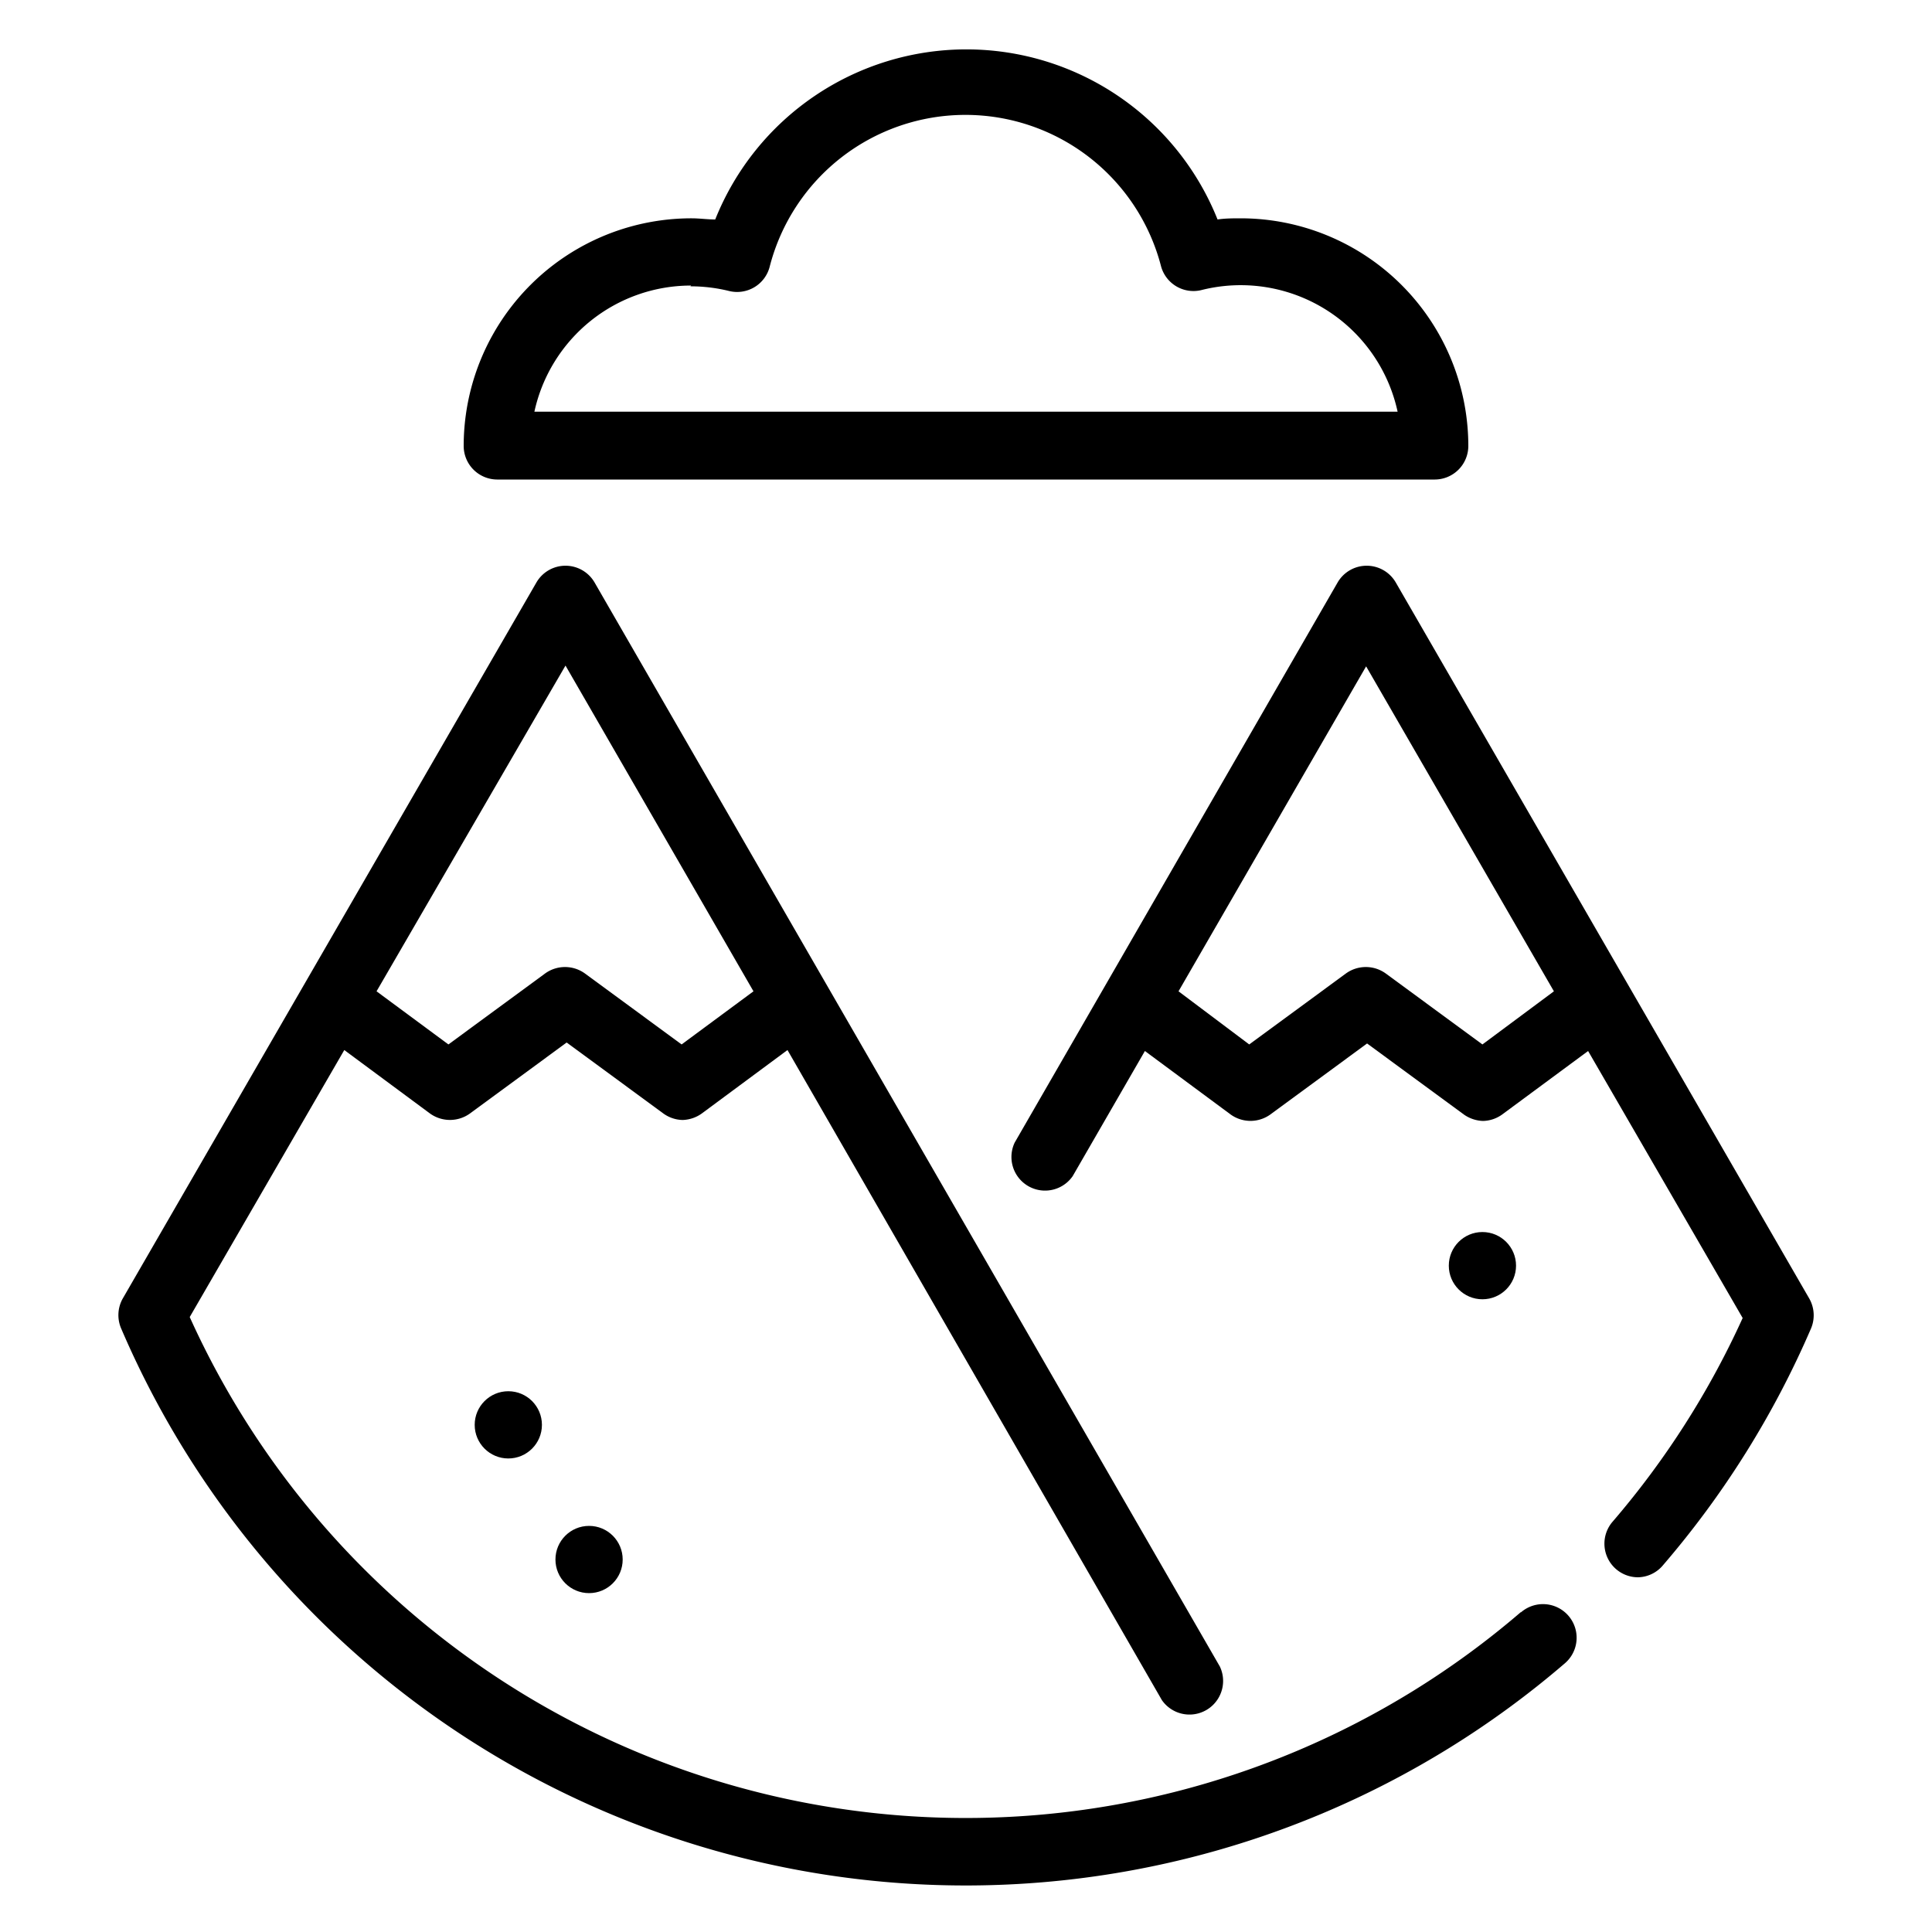 <svg id="Layer_1" data-name="Layer 1" xmlns="http://www.w3.org/2000/svg" viewBox="0 0 100 100"><title>geology</title><path d="M25.73,24.82H74.27A1.74,1.74,0,0,0,76,23.07,11.79,11.79,0,0,0,64.23,11.3c-.4,0-.81,0-1.21.06a14,14,0,0,0-26,0c-.4,0-.81-.06-1.21-.06A11.79,11.79,0,0,0,24,23.07,1.74,1.74,0,0,0,25.73,24.82Zm10-10a8.34,8.34,0,0,1,2,.24,1.74,1.74,0,0,0,2.11-1.26,10.46,10.46,0,0,1,20.26,0A1.74,1.74,0,0,0,62.24,15a8.31,8.31,0,0,1,10.1,6.31H27.66A8.3,8.3,0,0,1,35.77,14.78Z"/><circle cx="30.49" cy="80.72" r="1.74"/><circle cx="26.31" cy="73.75" r="1.74"/><circle cx="76.73" cy="65.51" r="1.74"/><path d="M93.64,67.2,72.24,30.14a1.74,1.74,0,0,0-3,0l-16.72,29a1.74,1.74,0,0,0,3,1.74l3.74-6.48,4.43,3.28a1.76,1.76,0,0,0,2.07,0l5-3.67,5,3.67a1.82,1.82,0,0,0,1,.34,1.76,1.76,0,0,0,1-.34l4.44-3.28,8,13.82a44.21,44.21,0,0,1-6.73,10.54,1.74,1.74,0,0,0,1.32,2.88A1.73,1.73,0,0,0,86.09,81a47.77,47.77,0,0,0,7.64-12.22A1.75,1.75,0,0,0,93.64,67.2ZM76.73,54.06l-5-3.67a1.76,1.76,0,0,0-2.07,0l-5,3.67L61,51.31l9.71-16.82,9.72,16.82Z"/><path d="M78.71,83.45A44.07,44.07,0,0,1,9.82,68.17l8-13.82,4.43,3.28a1.77,1.77,0,0,0,2.08,0l5-3.67,5,3.67a1.76,1.76,0,0,0,1,.34,1.79,1.79,0,0,0,1-.34l4.43-3.28L60.14,88a1.74,1.74,0,0,0,3-1.74L30.77,30.14a1.74,1.74,0,0,0-3,0L6.36,67.2a1.75,1.75,0,0,0-.09,1.56A47.56,47.56,0,0,0,81,86.09a1.74,1.74,0,0,0-2.27-2.64Zm-49.44-49L39,51.31l-3.72,2.75-5-3.67a1.76,1.76,0,0,0-2.07,0l-5,3.67-3.72-2.75Z"/></svg>